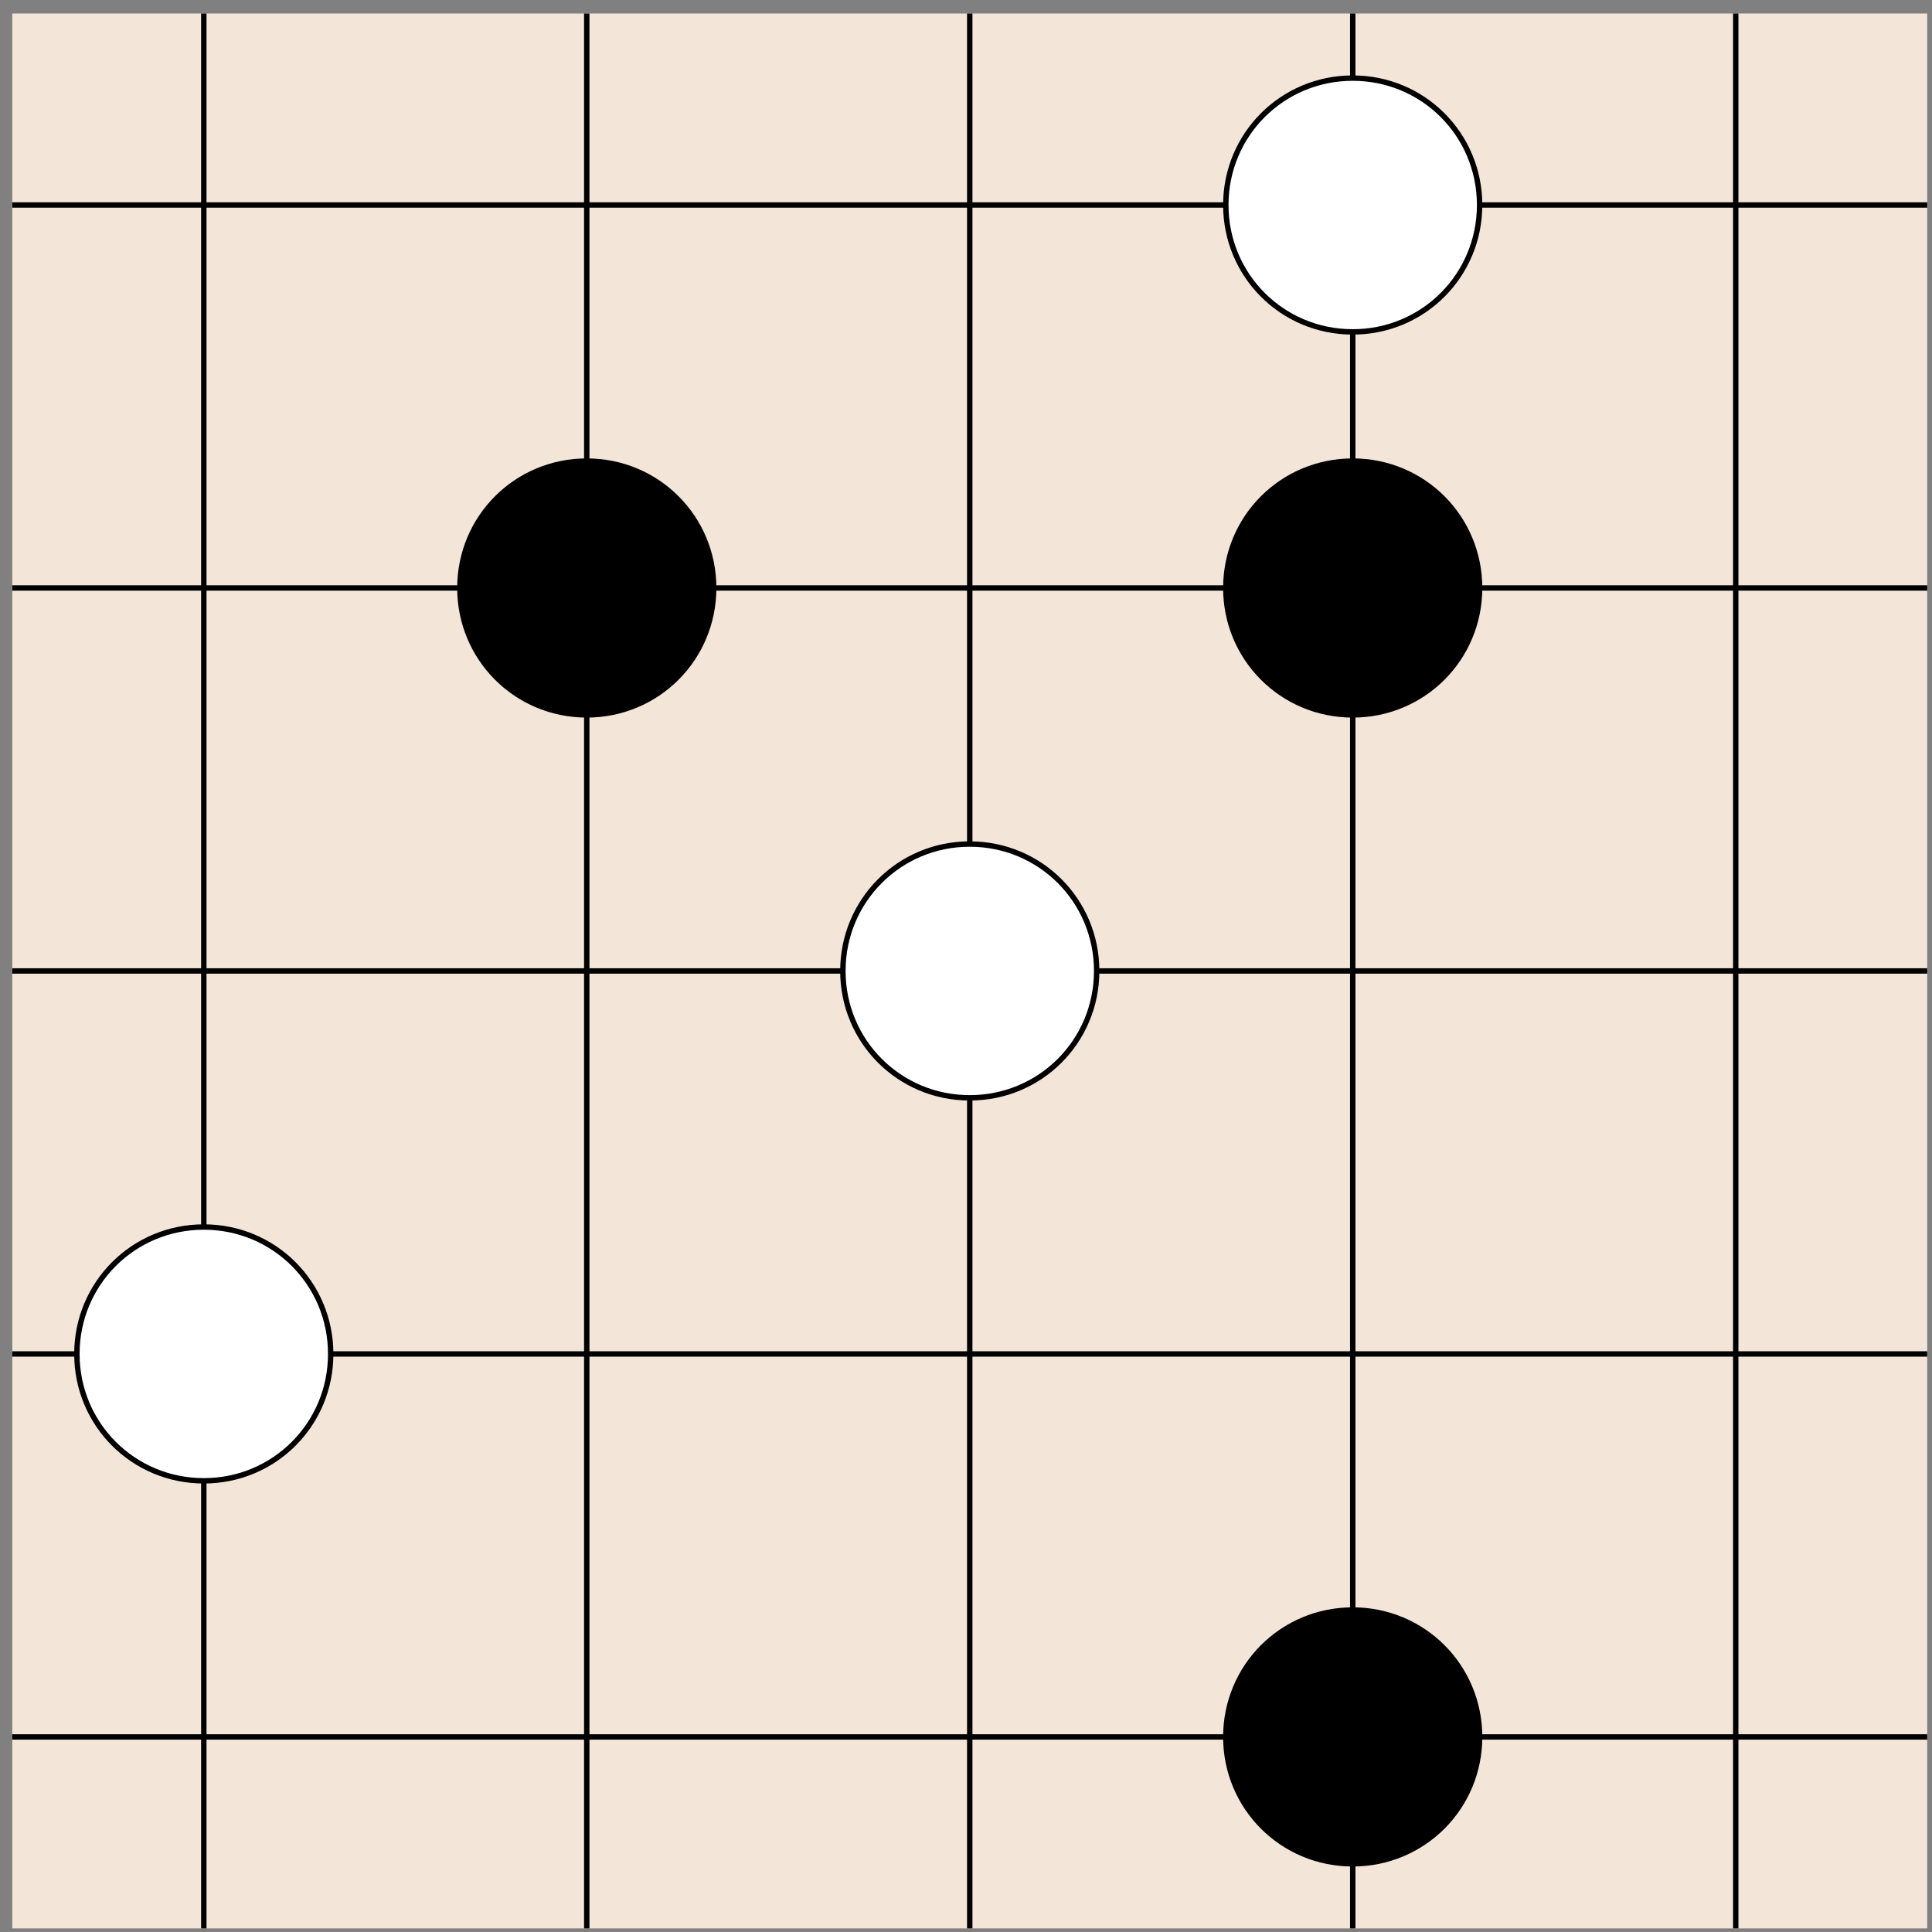 <?xml version="1.0" encoding="UTF-8"?>
<svg xmlns="http://www.w3.org/2000/svg" xmlns:xlink="http://www.w3.org/1999/xlink"   viewBox="0 0 143 143" version="1.1">
<rect x="0" y="0" width="143" height="143" fill="#808080" stroke="none"/>
<defs>
<clipPath id="clip1">
  <path d="M -148 668 L 464 668 L 464 -124 L -148 -124 L -148 668 Z M -148 668 "/>
</clipPath>
</defs>
<g id="surface0">
<g clip-path="url(#clip1)" clip-rule="nonzero">
<path style=" stroke:none;fill-rule:nonzero;fill:rgb(95.001%,90.001%,85%);fill-opacity:1;" d="M 0.91 142.734 L 0.91 1 L 142.645 1 L 142.645 142.734 L 0.91 142.734 Z M 0.91 142.734 "/>
<path style="fill:none;stroke-width:0.399;stroke-linecap:butt;stroke-linejoin:miter;stroke:rgb(0%,0%,0%);stroke-opacity:1;stroke-miterlimit:10;" d="M -70.868 -56.696 L 70.867 -56.696 M -70.868 -28.348 L 70.867 -28.348 M -70.868 -0 L 70.867 -0 M -70.868 28.347 L 70.867 28.347 M -70.868 56.695 L 70.867 56.695 M -56.692 -70.867 L -56.692 70.867 M -28.348 -70.867 L -28.348 70.867 M -0.001 -70.867 L -0.001 70.867 M 28.347 -70.867 L 28.347 70.867 M 56.695 -70.867 L 56.695 70.867 " transform="matrix(1,0,0,-1,71.778,71.867)"/>
<path style="fill-rule:nonzero;fill:rgb(100%,100%,100%);fill-opacity:1;stroke-width:0.399;stroke-linecap:butt;stroke-linejoin:miter;stroke:rgb(0%,0%,0%);stroke-opacity:1;stroke-miterlimit:10;" d="M -47.301 -28.348 C -47.301 -23.133 -51.481 -18.953 -56.692 -18.953 C -61.907 -18.953 -66.087 -23.133 -66.087 -28.348 C -66.087 -33.559 -61.907 -37.738 -56.692 -37.738 C -51.481 -37.738 -47.301 -33.559 -47.301 -28.348 Z M -47.301 -28.348 " transform="matrix(1,0,0,-1,71.778,71.867)"/>
<path style="fill-rule:nonzero;fill:rgb(100%,100%,100%);fill-opacity:1;stroke-width:0.399;stroke-linecap:butt;stroke-linejoin:miter;stroke:rgb(0%,0%,0%);stroke-opacity:1;stroke-miterlimit:10;" d="M 9.394 -0 C 9.394 5.215 5.214 9.394 -0.001 9.394 C -5.212 9.394 -9.391 5.215 -9.391 -0 C -9.391 -5.211 -5.212 -9.391 -0.001 -9.391 C 5.214 -9.391 9.394 -5.211 9.394 -0 Z M 9.394 -0 " transform="matrix(1,0,0,-1,71.778,71.867)"/>
<path style="fill-rule:nonzero;fill:rgb(100%,100%,100%);fill-opacity:1;stroke-width:0.399;stroke-linecap:butt;stroke-linejoin:miter;stroke:rgb(0%,0%,0%);stroke-opacity:1;stroke-miterlimit:10;" d="M 37.738 56.695 C 37.738 61.906 33.558 66.086 28.347 66.086 C 23.132 66.086 18.952 61.906 18.952 56.695 C 18.952 51.48 23.132 47.301 28.347 47.301 C 33.558 47.301 37.738 51.48 37.738 56.695 Z M 37.738 56.695 " transform="matrix(1,0,0,-1,71.778,71.867)"/>
<path style="fill-rule:nonzero;fill:rgb(0%,0%,0%);fill-opacity:1;stroke-width:0.399;stroke-linecap:butt;stroke-linejoin:miter;stroke:rgb(0%,0%,0%);stroke-opacity:1;stroke-miterlimit:10;" d="M -18.954 28.347 C -18.954 33.558 -23.133 37.738 -28.348 37.738 C -33.559 37.738 -37.739 33.558 -37.739 28.347 C -37.739 23.133 -33.559 18.953 -28.348 18.953 C -23.133 18.953 -18.954 23.133 -18.954 28.347 Z M -18.954 28.347 " transform="matrix(1,0,0,-1,71.778,71.867)"/>
<path style="fill-rule:nonzero;fill:rgb(0%,0%,0%);fill-opacity:1;stroke-width:0.399;stroke-linecap:butt;stroke-linejoin:miter;stroke:rgb(0%,0%,0%);stroke-opacity:1;stroke-miterlimit:10;" d="M 37.738 28.347 C 37.738 33.558 33.558 37.738 28.347 37.738 C 23.132 37.738 18.952 33.558 18.952 28.347 C 18.952 23.133 23.132 18.953 28.347 18.953 C 33.558 18.953 37.738 23.133 37.738 28.347 Z M 37.738 28.347 " transform="matrix(1,0,0,-1,71.778,71.867)"/>
<path style="fill-rule:nonzero;fill:rgb(0%,0%,0%);fill-opacity:1;stroke-width:0.399;stroke-linecap:butt;stroke-linejoin:miter;stroke:rgb(0%,0%,0%);stroke-opacity:1;stroke-miterlimit:10;" d="M 37.738 -56.696 C 37.738 -51.481 33.558 -47.301 28.347 -47.301 C 23.132 -47.301 18.952 -51.481 18.952 -56.696 C 18.952 -61.906 23.132 -66.086 28.347 -66.086 C 33.558 -66.086 37.738 -61.906 37.738 -56.696 Z M 37.738 -56.696 " transform="matrix(1,0,0,-1,71.778,71.867)"/>
</g>
</g>
</svg>
